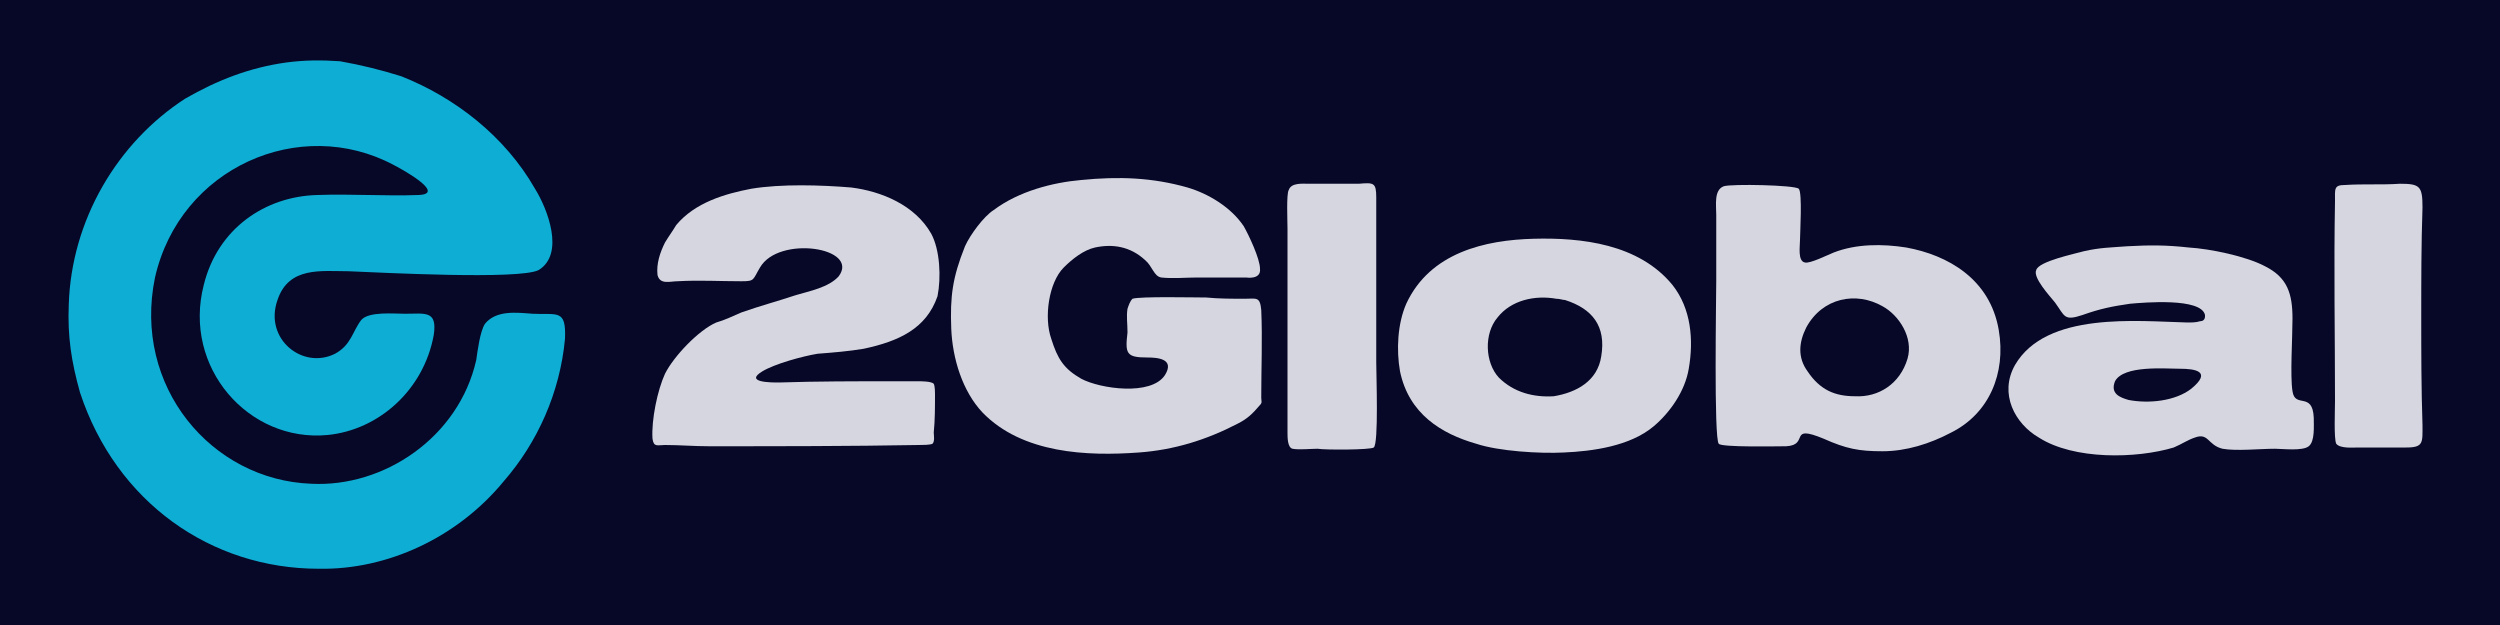 <?xml version="1.0" encoding="UTF-8"?>
<!DOCTYPE svg PUBLIC "-//W3C//DTD SVG 1.1//EN" "http://www.w3.org/Graphics/SVG/1.1/DTD/svg11.dtd">
<!-- Creator: CorelDRAW Home & Student X8 -->
<svg xmlns="http://www.w3.org/2000/svg" xml:space="preserve" width="2in" height="0.5in" version="1.1" style="shape-rendering:geometricPrecision; text-rendering:geometricPrecision; image-rendering:optimizeQuality; fill-rule:evenodd; clip-rule:evenodd"
viewBox="0 0 2000 500"
 xmlns:xlink="http://www.w3.org/1999/xlink">
 <defs>
  <style type="text/css">
   <![CDATA[
    .fil0 {fill:#070827}
    .fil2 {fill:#0EADD4}
    .fil1 {fill:#D5D6DF}
   ]]>
  </style>
 </defs>
 <rect class="fil0" width="2000" height="500"/>
 <g id="Layer_x0020_1">
  <path class="fil1" d="M1008 324c2,-2 1,-3 1,-6 0,-24 1,-47 0,-70 -1,-11 -4,-9 -13,-9 -10,0 -21,0 -31,-1 -9,0 -53,-1 -59,1 -2,2 -3,5 -4,8 -1,6 0,12 0,19 -2,17 -1,20 16,20 8,0 22,1 14,14 -11,17 -52,11 -67,3 -14,-8 -19,-16 -24,-32 -6,-17 -2,-45 10,-57 7,-7 16,-14 25,-16 14,-3 28,-1 40,10 6,5 7,13 13,14 9,1 20,0 29,0 13,0 26,0 39,0 0,0 12,2 11,-7 0,-8 -9,-27 -13,-34 -10,-15 -28,-26 -45,-31 -28,-8 -55,-9 -85,-6 -23,2 -50,9 -70,24 -8,5 -19,20 -23,29 -10,25 -12,40 -11,66 1,24 9,50 25,67 32,33 84,35 125,32 28,-2 54,-10 79,-23 8,-4 12,-8 18,-15z"/>
  <path class="fil1" d="M542 225c17,-1 34,0 51,0 11,0 9,-1 15,-11 15,-26 80,-16 63,7 -8,9 -24,12 -34,15 -15,5 -30,9 -44,14 -7,3 -13,6 -20,8 -14,6 -34,27 -41,41 -6,13 -11,37 -10,52 1,7 4,5 10,5 12,0 23,1 35,1 56,0 112,0 168,-1 3,0 9,0 11,-1 2,-2 1,-7 1,-9 1,-10 1,-20 1,-31 0,-1 0,-6 -1,-8 -2,-2 -10,-2 -13,-2 -6,0 -12,0 -19,0l0 0c-31,0 -61,0 -92,1 -6,0 -28,0 -13,-9 10,-6 32,-12 44,-14 13,-1 25,-2 37,-4 28,-6 50,-16 59,-42 3,-15 2,-37 -5,-50 -13,-23 -40,-34 -64,-37 -24,-2 -56,-3 -80,1 -21,4 -45,11 -60,29 -3,5 -6,9 -9,14 -4,8 -7,17 -6,26 2,8 10,5 16,5z"/>
  <path class="fil1" d="M1445 262c13,-24 40,-29 61,-17 13,7 25,25 20,42 -6,20 -23,31 -42,30 -16,0 -28,-5 -38,-20 -8,-11 -7,-23 -1,-35zm22 -60c-5,2 -19,9 -23,8 -6,-1 -4,-13 -4,-18 0,-5 2,-38 -1,-41 -3,-3 -54,-4 -60,-2 -8,3 -6,15 -6,23 0,17 0,34 0,52 0,14 -2,127 2,131 2,3 47,2 54,2 19,-1 1,-18 30,-6 18,8 28,10 47,10 19,0 38,-6 55,-15 30,-15 44,-47 38,-82 -7,-41 -41,-60 -74,-66 -19,-3 -40,-3 -58,4z"/>
  <path class="fil1" d="M1692 305c7,-13 40,-10 52,-10 12,0 26,2 9,16 -13,10 -34,12 -50,9 -7,-2 -15,-5 -11,-15zm68 -48c-3,1 -7,1 -10,1 -40,-1 -113,-9 -138,34 -13,23 0,47 19,58 28,18 78,17 108,8 7,-3 11,-6 17,-8 11,-4 10,6 22,9 11,2 30,0 42,0 6,0 22,2 27,-2 5,-4 4,-16 4,-23 -1,-21 -15,-7 -17,-21 -2,-12 0,-43 0,-58 0,-20 -4,-33 -22,-42 -15,-8 -44,-14 -61,-15 -18,-2 -31,-2 -49,-1 -13,1 -22,1 -35,4 -7,2 -36,8 -38,15 -3,6 11,21 15,26 8,11 7,15 22,10 14,-5 24,-7 38,-9 11,-1 57,-5 60,9l0 1c0,3 -2,4 -4,4z"/>
  <path class="fil1" d="M1252 240c22,7 33,21 29,45 -3,20 -20,29 -38,32 -16,1 -32,-3 -44,-15 -11,-12 -12,-35 -1,-48 11,-14 30,-18 47,-15 3,0 5,1 7,1zm86 -12c-27,-33 -73,-38 -111,-37 -39,1 -83,11 -102,52 -7,16 -8,37 -5,54 7,34 33,50 61,58 18,6 51,8 70,7 23,-1 53,-5 72,-21 13,-11 25,-28 28,-46 4,-23 2,-48 -13,-67z"/>
  <path class="fil1" d="M1030 218c0,43 0,86 0,128 0,4 0,12 4,13 5,1 15,0 20,0 6,1 42,1 45,-1 4,-3 2,-58 2,-68 0,-44 0,-88 0,-132 0,-12 -2,-12 -14,-11 -13,0 -27,0 -40,0 -5,0 -14,-1 -16,5 -2,3 -1,25 -1,31 0,11 0,23 0,35z"/>
  <path class="fil1" d="M1938 340c-1,-29 -1,-59 -1,-87 0,-29 0,-58 1,-87 0,-17 -2,-19 -18,-19 -15,1 -29,0 -44,1 -9,0 -8,3 -8,13 -1,53 0,107 0,160 0,7 -1,30 1,34 3,4 14,3 17,3 13,0 26,0 39,0 14,0 13,-4 13,-18z"/>
  <path class="fil2" d="M64 314c29,88 105,141 191,141 55,1 111,-25 148,-70 27,-31 45,-71 49,-114 1,-24 -6,-19 -26,-20 -13,-1 -29,-3 -38,8 -4,6 -6,22 -7,29 -14,62 -74,102 -132,99 -80,-3 -143,-78 -125,-165 20,-88 116,-130 191,-90 4,2 43,23 20,24 -27,1 -54,-1 -81,0 -42,1 -80,27 -91,72 -17,66 36,126 99,120 41,-4 77,-36 85,-80 3,-20 -7,-17 -23,-17 -9,0 -29,-2 -35,5 -7,9 -8,20 -21,27 -26,13 -57,-12 -46,-43 9,-27 35,-23 57,-23 25,1 137,7 152,-1 21,-13 7,-49 -3,-65 -24,-42 -64,-73 -107,-90 -16,-5 -32,-9 -49,-12 -15,-1 -28,-1 -43,1 -29,4 -55,14 -81,29 -54,35 -91,97 -93,165 -1,25 2,45 9,70z"/>
 </g>
</svg>
